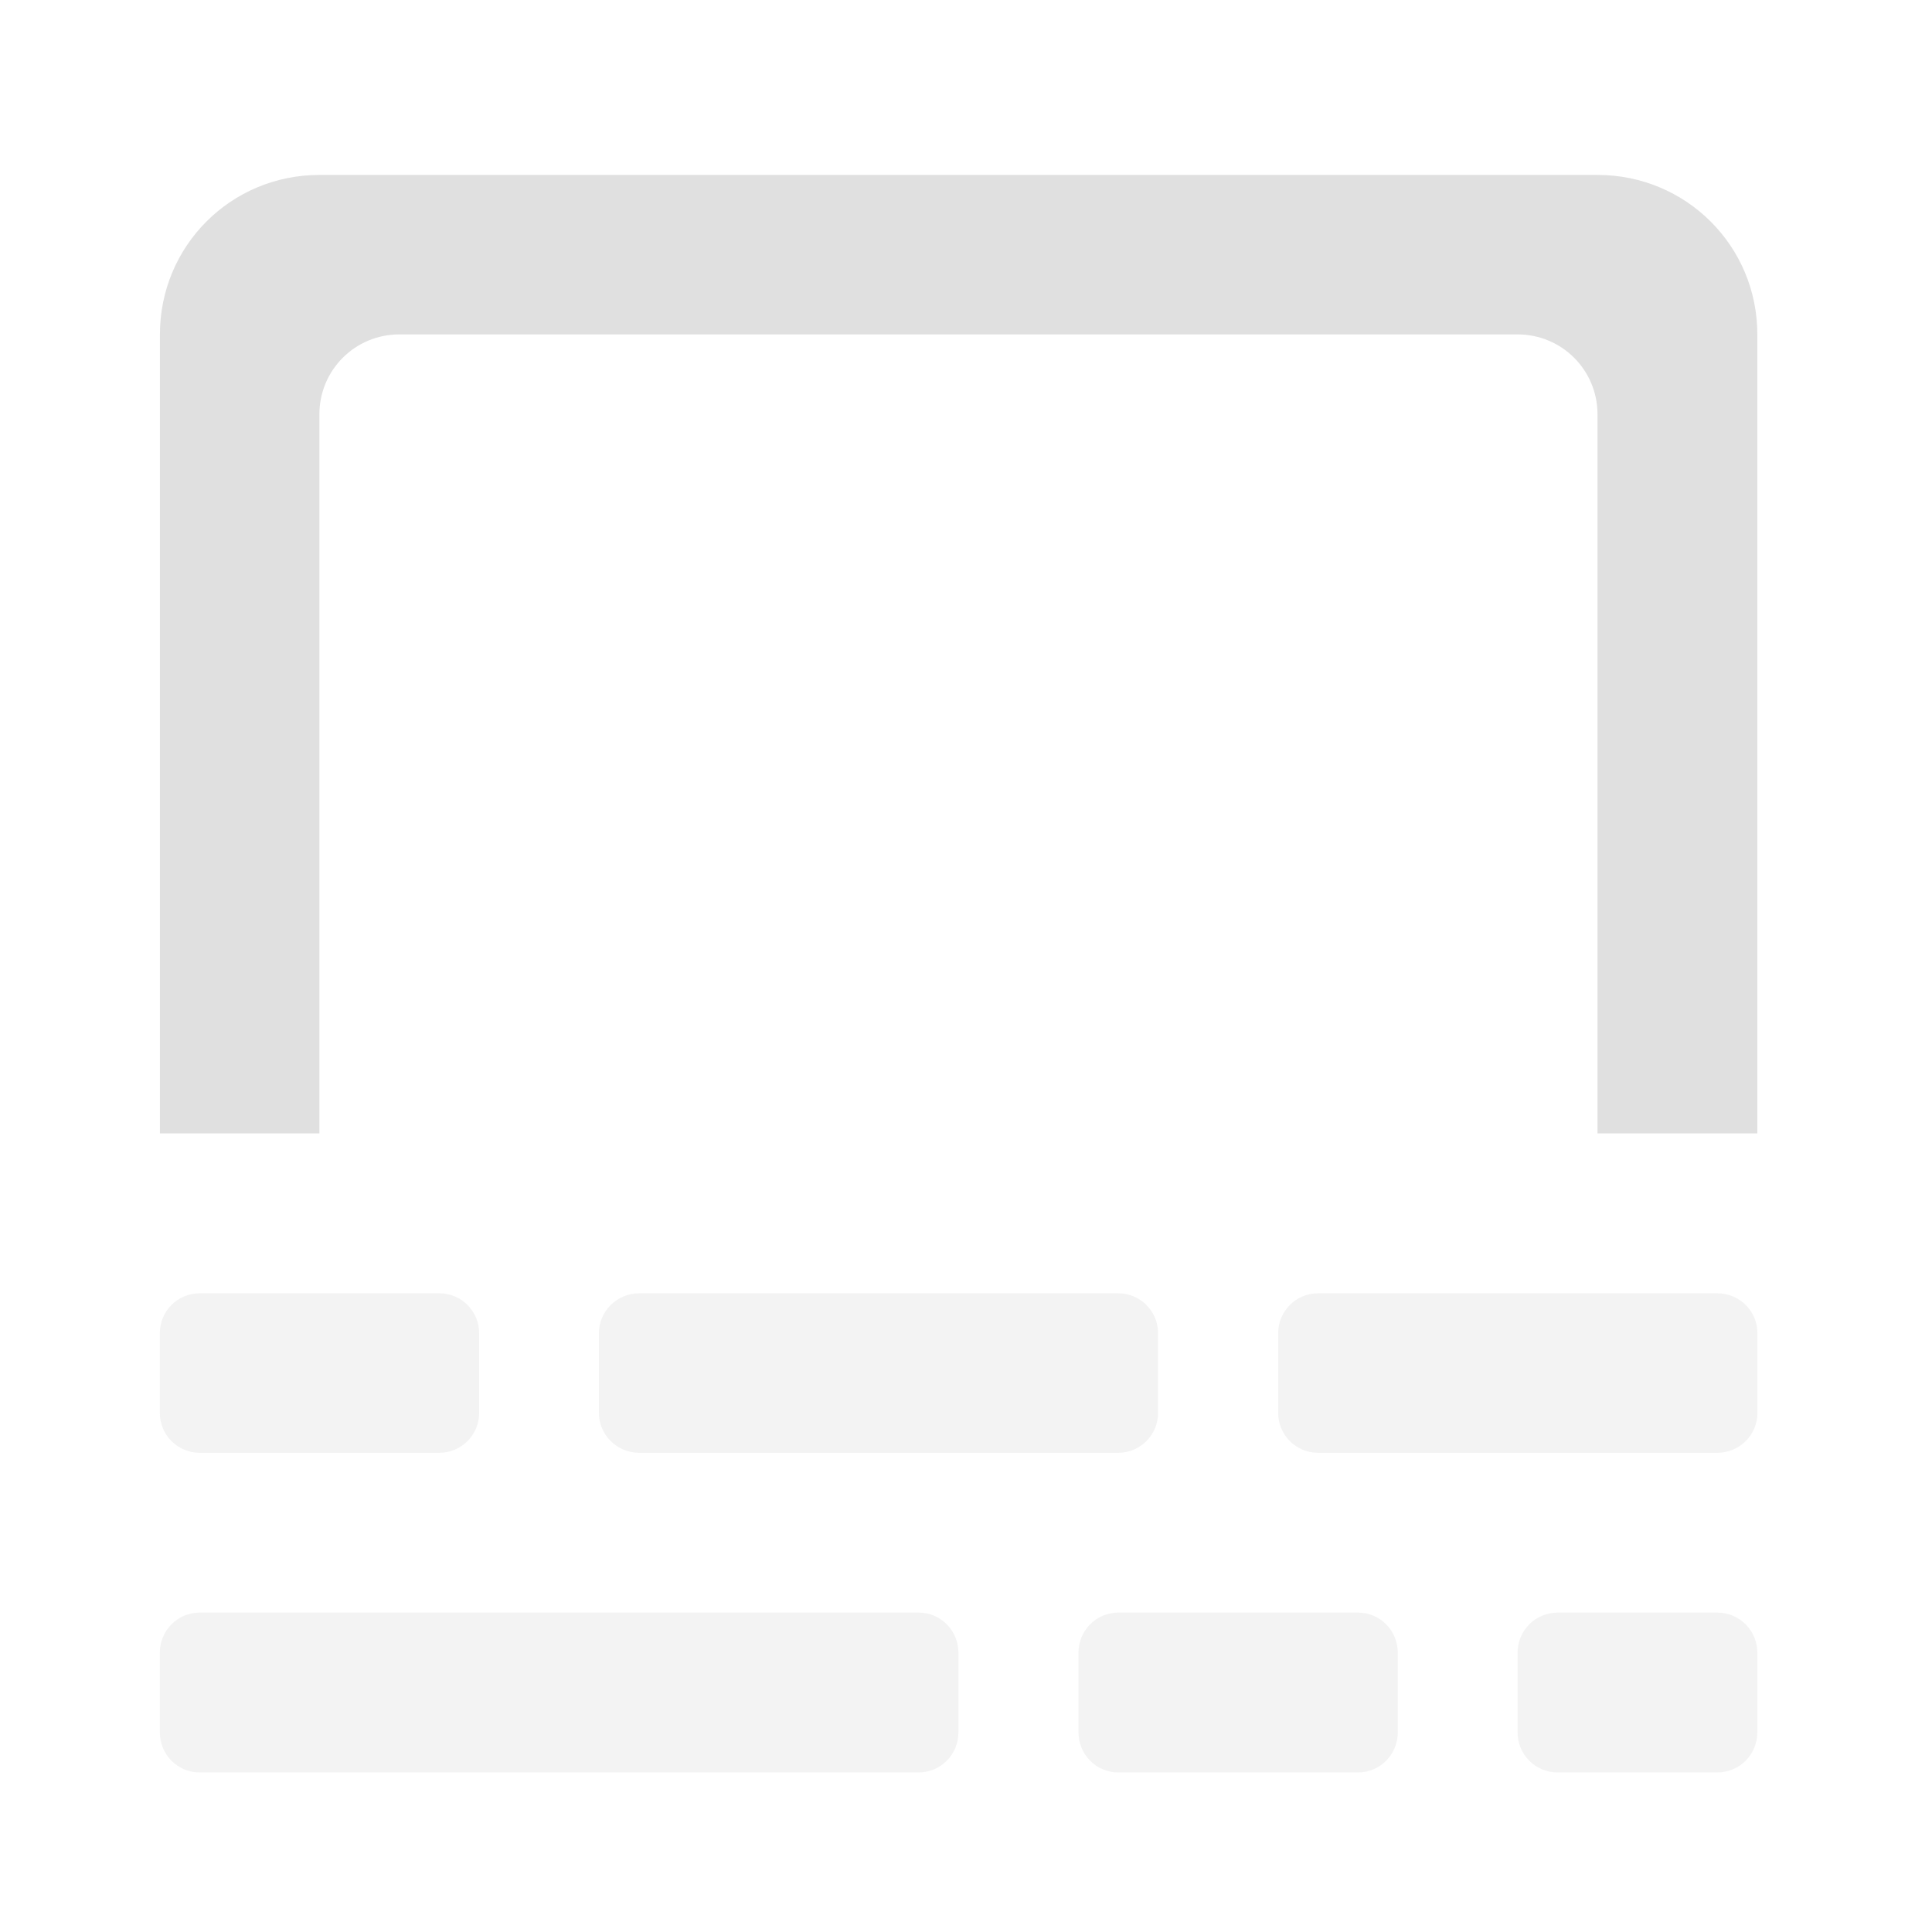 <svg height="22" viewBox="0 0 22 22" width="22" xmlns="http://www.w3.org/2000/svg"><g fill="#e0e0e0"><path d="m15.008 14.727h4.547c.254 0 .457.203.457.453v.91c0 .25-.203.453-.457.453h-4.547c-.25 0-.453-.203-.453-.453v-.91c0-.25.203-.453.453-.453zm0 0" fill-opacity=".392"/><path d="m2.273 18.363h8.188c.25 0 .453.203.453.457v.906c0 .254-.203.457-.453.457h-8.188c-.25 0-.453-.203-.453-.457v-.906c0-.254.203-.457.453-.457zm0 0" fill-opacity=".392"/><path d="m3.637 1.992c-1.008 0-1.816.809-1.816 1.816v9.098h1.816v-8.188c0-.504.406-.91.91-.91h12.734c.504 0 .91.406.91.91v8.188h1.82v-9.098c0-1.008-.812-1.816-1.82-1.816zm0 0"/><g fill-opacity=".392"><path d="m2.273 14.727h2.73c.25 0 .453.203.453.453v.91c0 .25-.203.453-.453.453h-2.73c-.25 0-.453-.203-.453-.453v-.91c0-.25.203-.453.453-.453zm0 0"/><path d="m7.277 14.727h5.457c.25 0 .453.203.453.453v.91c0 .25-.203.453-.453.453h-5.457c-.25 0-.457-.203-.457-.453v-.91c0-.25.207-.453.457-.453zm0 0"/><path d="m12.734 18.363h2.73c.25 0 .453.203.453.457v.906c0 .254-.203.457-.453.457h-2.73c-.25 0-.453-.203-.453-.457v-.906c0-.254.203-.457.453-.457zm0 0"/><path d="m17.738 18.363h1.816c.254 0 .457.203.457.457v.906c0 .254-.203.457-.457.457h-1.816c-.254 0-.457-.203-.457-.457v-.906c0-.254.203-.457.457-.457zm0 0"/></g></g></svg>